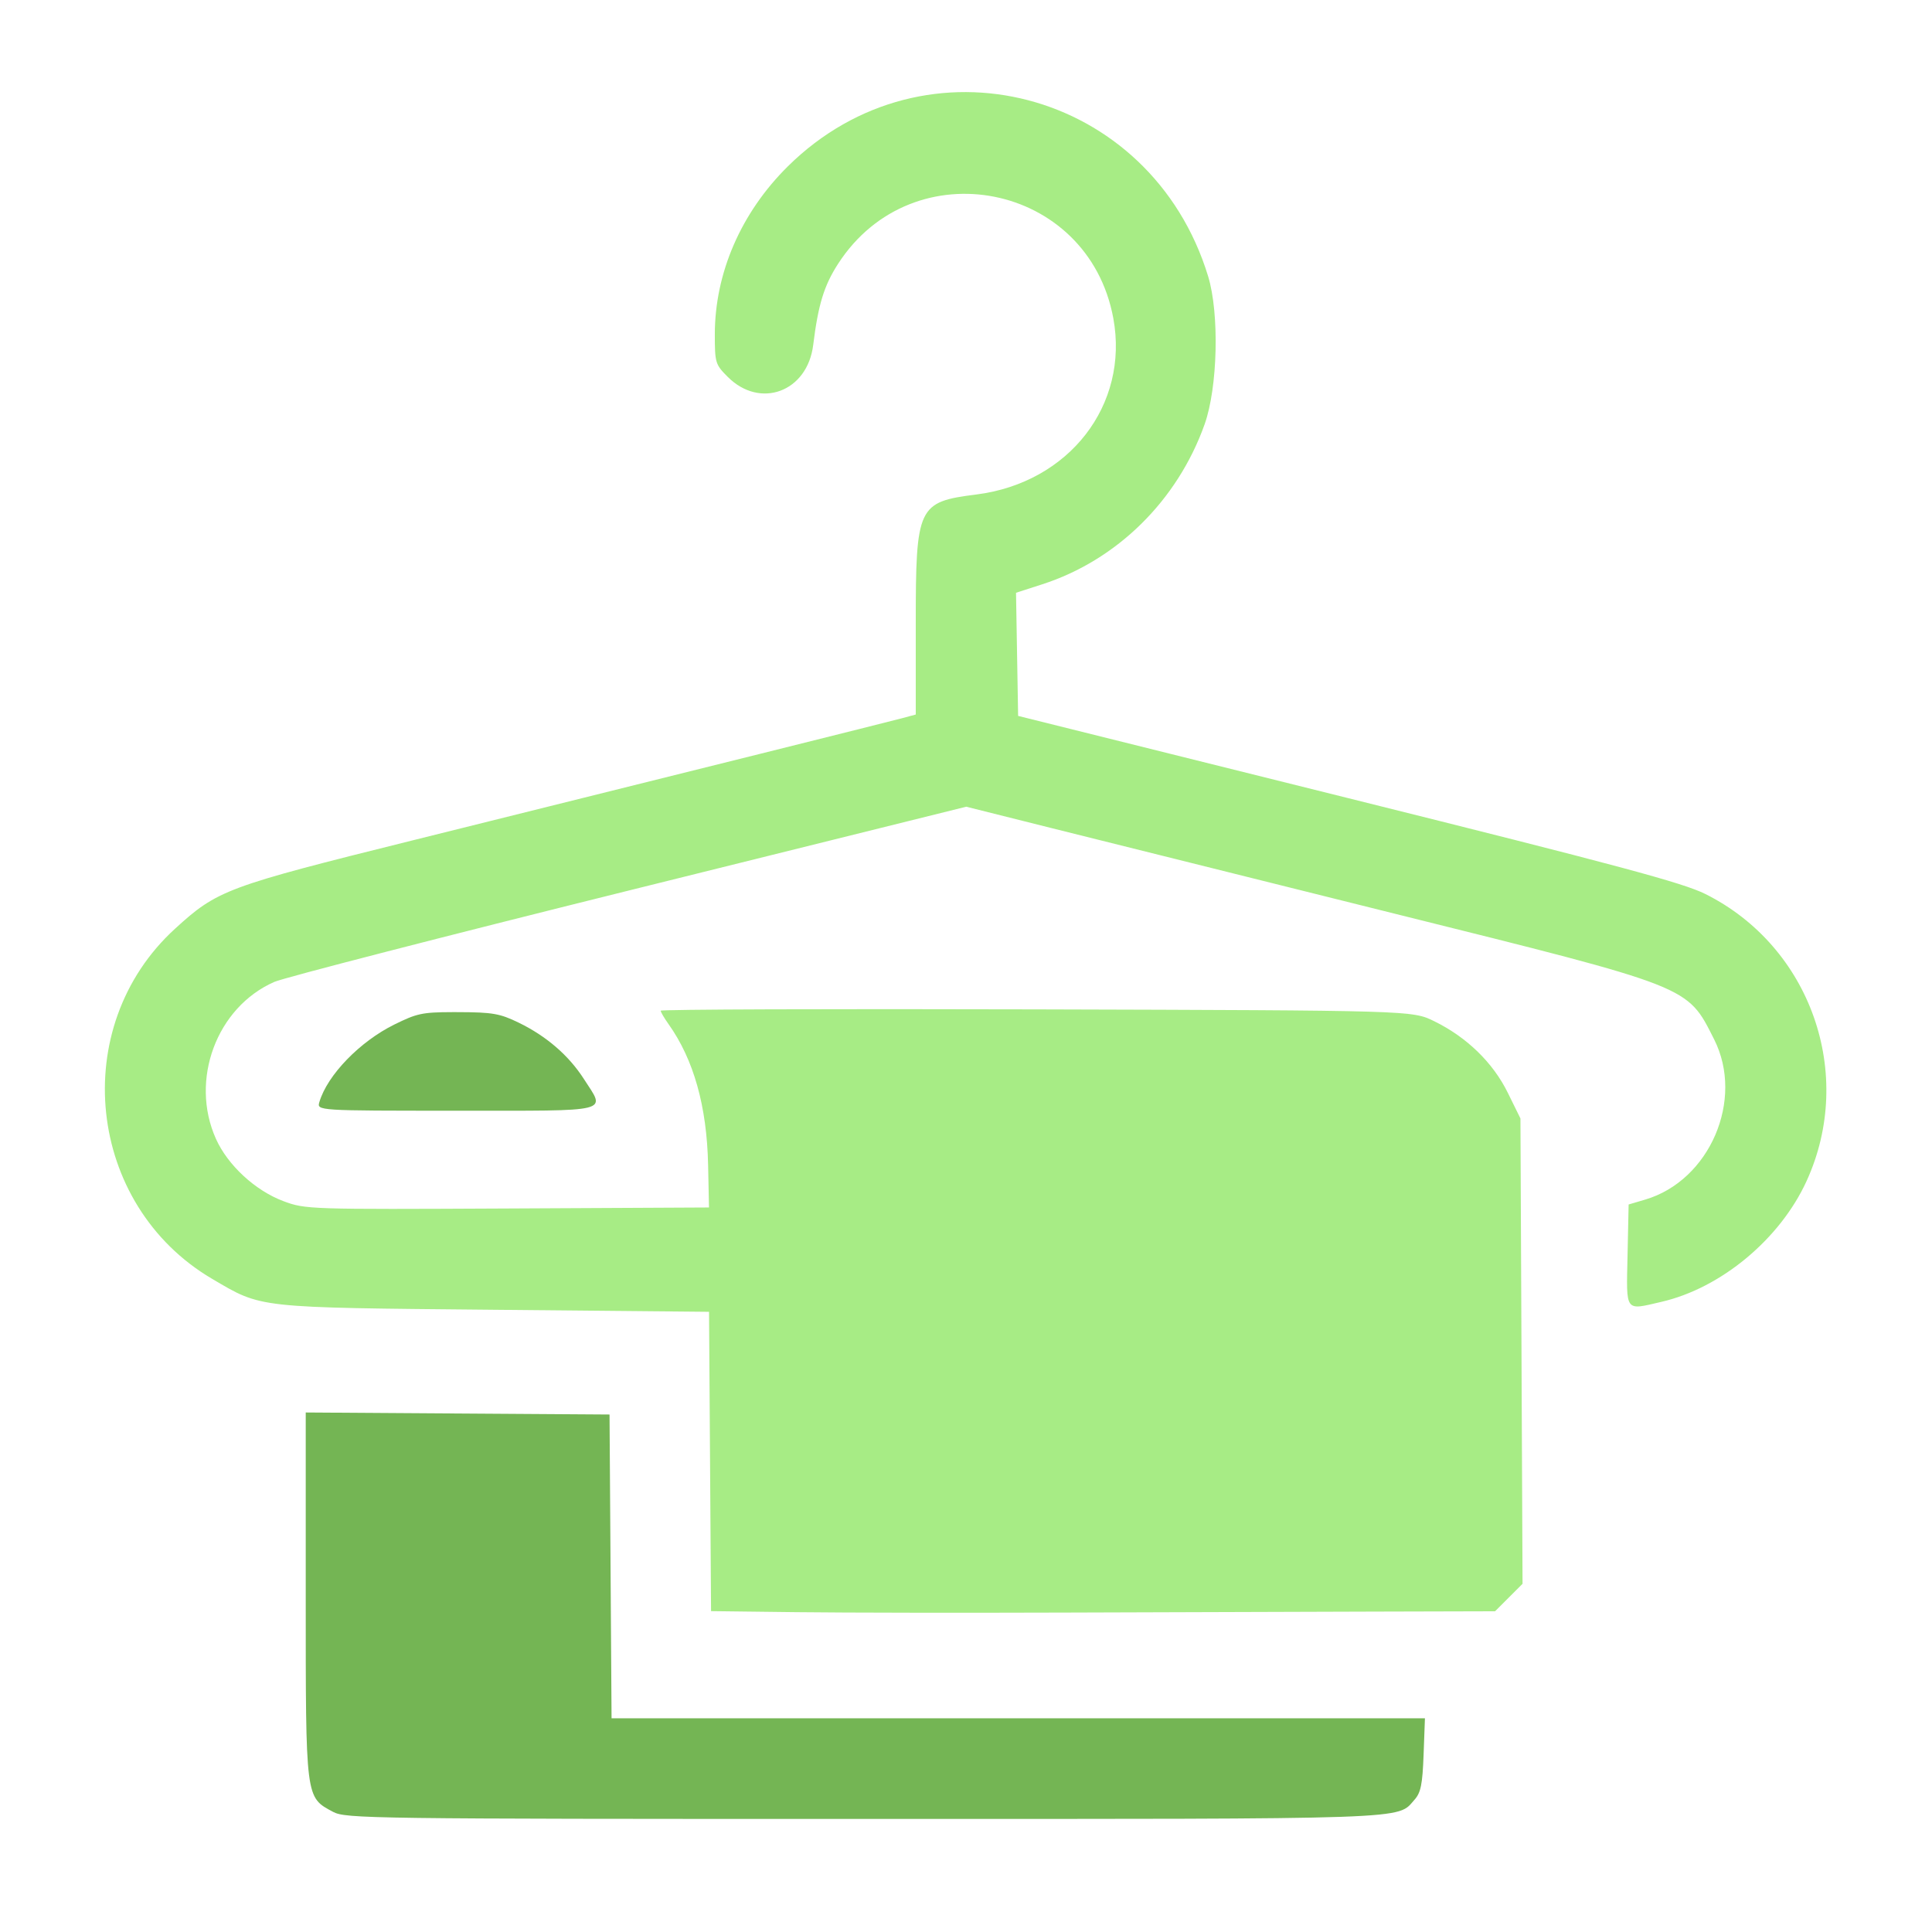 <?xml version="1.0" encoding="UTF-8" standalone="no"?>
<!-- Created with Inkscape (http://www.inkscape.org/) -->

<svg
   width="500"
   height="500"
   viewBox="0 0 132.292 132.292"
   version="1.1"
   id="svg5"
   inkscape:version="1.1.1 (3bf5ae0d25, 2021-09-20)"
   sodipodi:docname="cfx.svg"
   xmlns:inkscape="http://www.inkscape.org/namespaces/inkscape"
   xmlns:sodipodi="http://sodipodi.sourceforge.net/DTD/sodipodi-0.dtd"
   xmlns="http://www.w3.org/2000/svg"
   xmlns:svg="http://www.w3.org/2000/svg">
  <sodipodi:namedview
     id="namedview7"
     pagecolor="#505050"
     bordercolor="#eeeeee"
     borderopacity="1"
     inkscape:pageshadow="0"
     inkscape:pageopacity="0"
     inkscape:pagecheckerboard="0"
     inkscape:document-units="mm"
     showgrid="false"
     units="px"
     inkscape:zoom="1.121145"
     inkscape:cx="410.74081"
     inkscape:cy="190.43032"
     inkscape:window-width="1920"
     inkscape:window-height="1121"
     inkscape:window-x="-7"
     inkscape:window-y="-7"
     inkscape:window-maximized="1"
     inkscape:current-layer="layer8" />
  <defs
     id="defs2" />
  <g
     inkscape:groupmode="layer"
     id="layer8"
     inkscape:label="cfx">
    <path
       id="path42148"
       style="fill:#74b554;fill-opacity:1;stroke-width:1"
       d="m 116.832,261.529 c -7.808,0.013 -9.221,0.39 -14.895,3.182 -8.951,4.404 -17.352,13.078 -19.408,20.039 -0.665,2.25 -0.663,2.25 35.404,2.25 40.884,0 38.568,0.575 32.945,-8.188 -3.904,-6.084 -9.684,-11.08 -16.842,-14.559 -4.864,-2.364 -6.755,-2.695 -15.555,-2.723 -0.58,-0.002 -1.13,-0.003 -1.65,-0.002 z M 79,364.977 v 47.277 c 0,52.847 -0.096,52.079 7.062,55.918 C 89.314,469.916 95.594,470 223.266,470 c 143.567,0 137.618,0.208 142.234,-4.965 1.632,-1.828 2.063,-3.972 2.346,-11.639 L 368.193,444 H 263.107 158.023 L 157.762,404.75 157.5,365.5 118.25,365.238 Z"
       transform="scale(0.265)" />
    <path
       style="fill:#a7ec85;fill-opacity:1;stroke-width:0.265"
       d="m 54.573,110.392 -5.884,-0.071 -0.069,-10.248 -0.069,-10.248 -14.684,-0.139 C 17.453,89.531 17.961,89.587 14.529,87.57 5.918,82.511 4.624,70.315 11.985,63.594 c 2.908,-2.655 3.494,-2.873 16.21,-6.036 19.76,-4.914 32.569,-8.11 33.519,-8.365 l 0.992,-0.266 v -6.221 c 0,-8.047 0.136,-8.338 4.156,-8.847 6.336,-0.803 10.466,-6.121 9.371,-12.066 -1.711,-9.283 -13.719,-11.66 -18.845,-3.73 -0.962,1.488 -1.362,2.794 -1.705,5.561 -0.397,3.204 -3.626,4.408 -5.852,2.183 -0.848,-0.848 -0.884,-0.966 -0.884,-2.91 0,-4.2 1.793,-8.33 4.991,-11.497 9.414,-9.323 24.876,-5.285 28.787,7.517 0.78,2.553 0.66,7.611 -0.242,10.143 -1.858,5.217 -6.003,9.3 -11.12,10.951 l -1.792,0.578 0.072,4.216 0.072,4.216 22.586,5.627 c 18.519,4.614 22.926,5.797 24.474,6.569 7.208,3.599 10.283,12.325 6.927,19.659 -1.816,3.969 -5.852,7.325 -9.942,8.268 -2.528,0.583 -2.399,0.76 -2.315,-3.191 l 0.074,-3.477 1.132,-0.334 c 4.423,-1.304 6.806,-6.84 4.724,-10.969 -1.858,-3.683 -1.472,-3.531 -21.894,-8.614 -9.66,-2.404 -20.209,-5.035 -23.441,-5.846 l -5.877,-1.474 -23.095,5.736 c -12.702,3.155 -23.631,5.972 -24.285,6.26 -3.949,1.736 -5.802,6.711 -4,10.74 0.809,1.809 2.694,3.55 4.625,4.273 1.499,0.561 1.755,0.569 15.332,0.502 l 13.808,-0.069 -0.061,-2.91 c -0.084,-4.02 -0.987,-7.228 -2.718,-9.658 -0.291,-0.408 -0.528,-0.816 -0.528,-0.906 0,-0.09 11.579,-0.131 25.731,-0.091 25.731,0.072 25.731,0.072 27.237,0.812 2.233,1.096 4.02,2.834 5.034,4.894 l 0.868,1.763 0.072,15.932 0.072,15.932 -0.941,0.941 -0.941,0.941 -8.392,0.022 c -4.615,0.012 -14.047,0.042 -20.959,0.066 -6.912,0.024 -15.215,0.012 -18.452,-0.027 z"
       id="path42146" />
  </g>
</svg>
